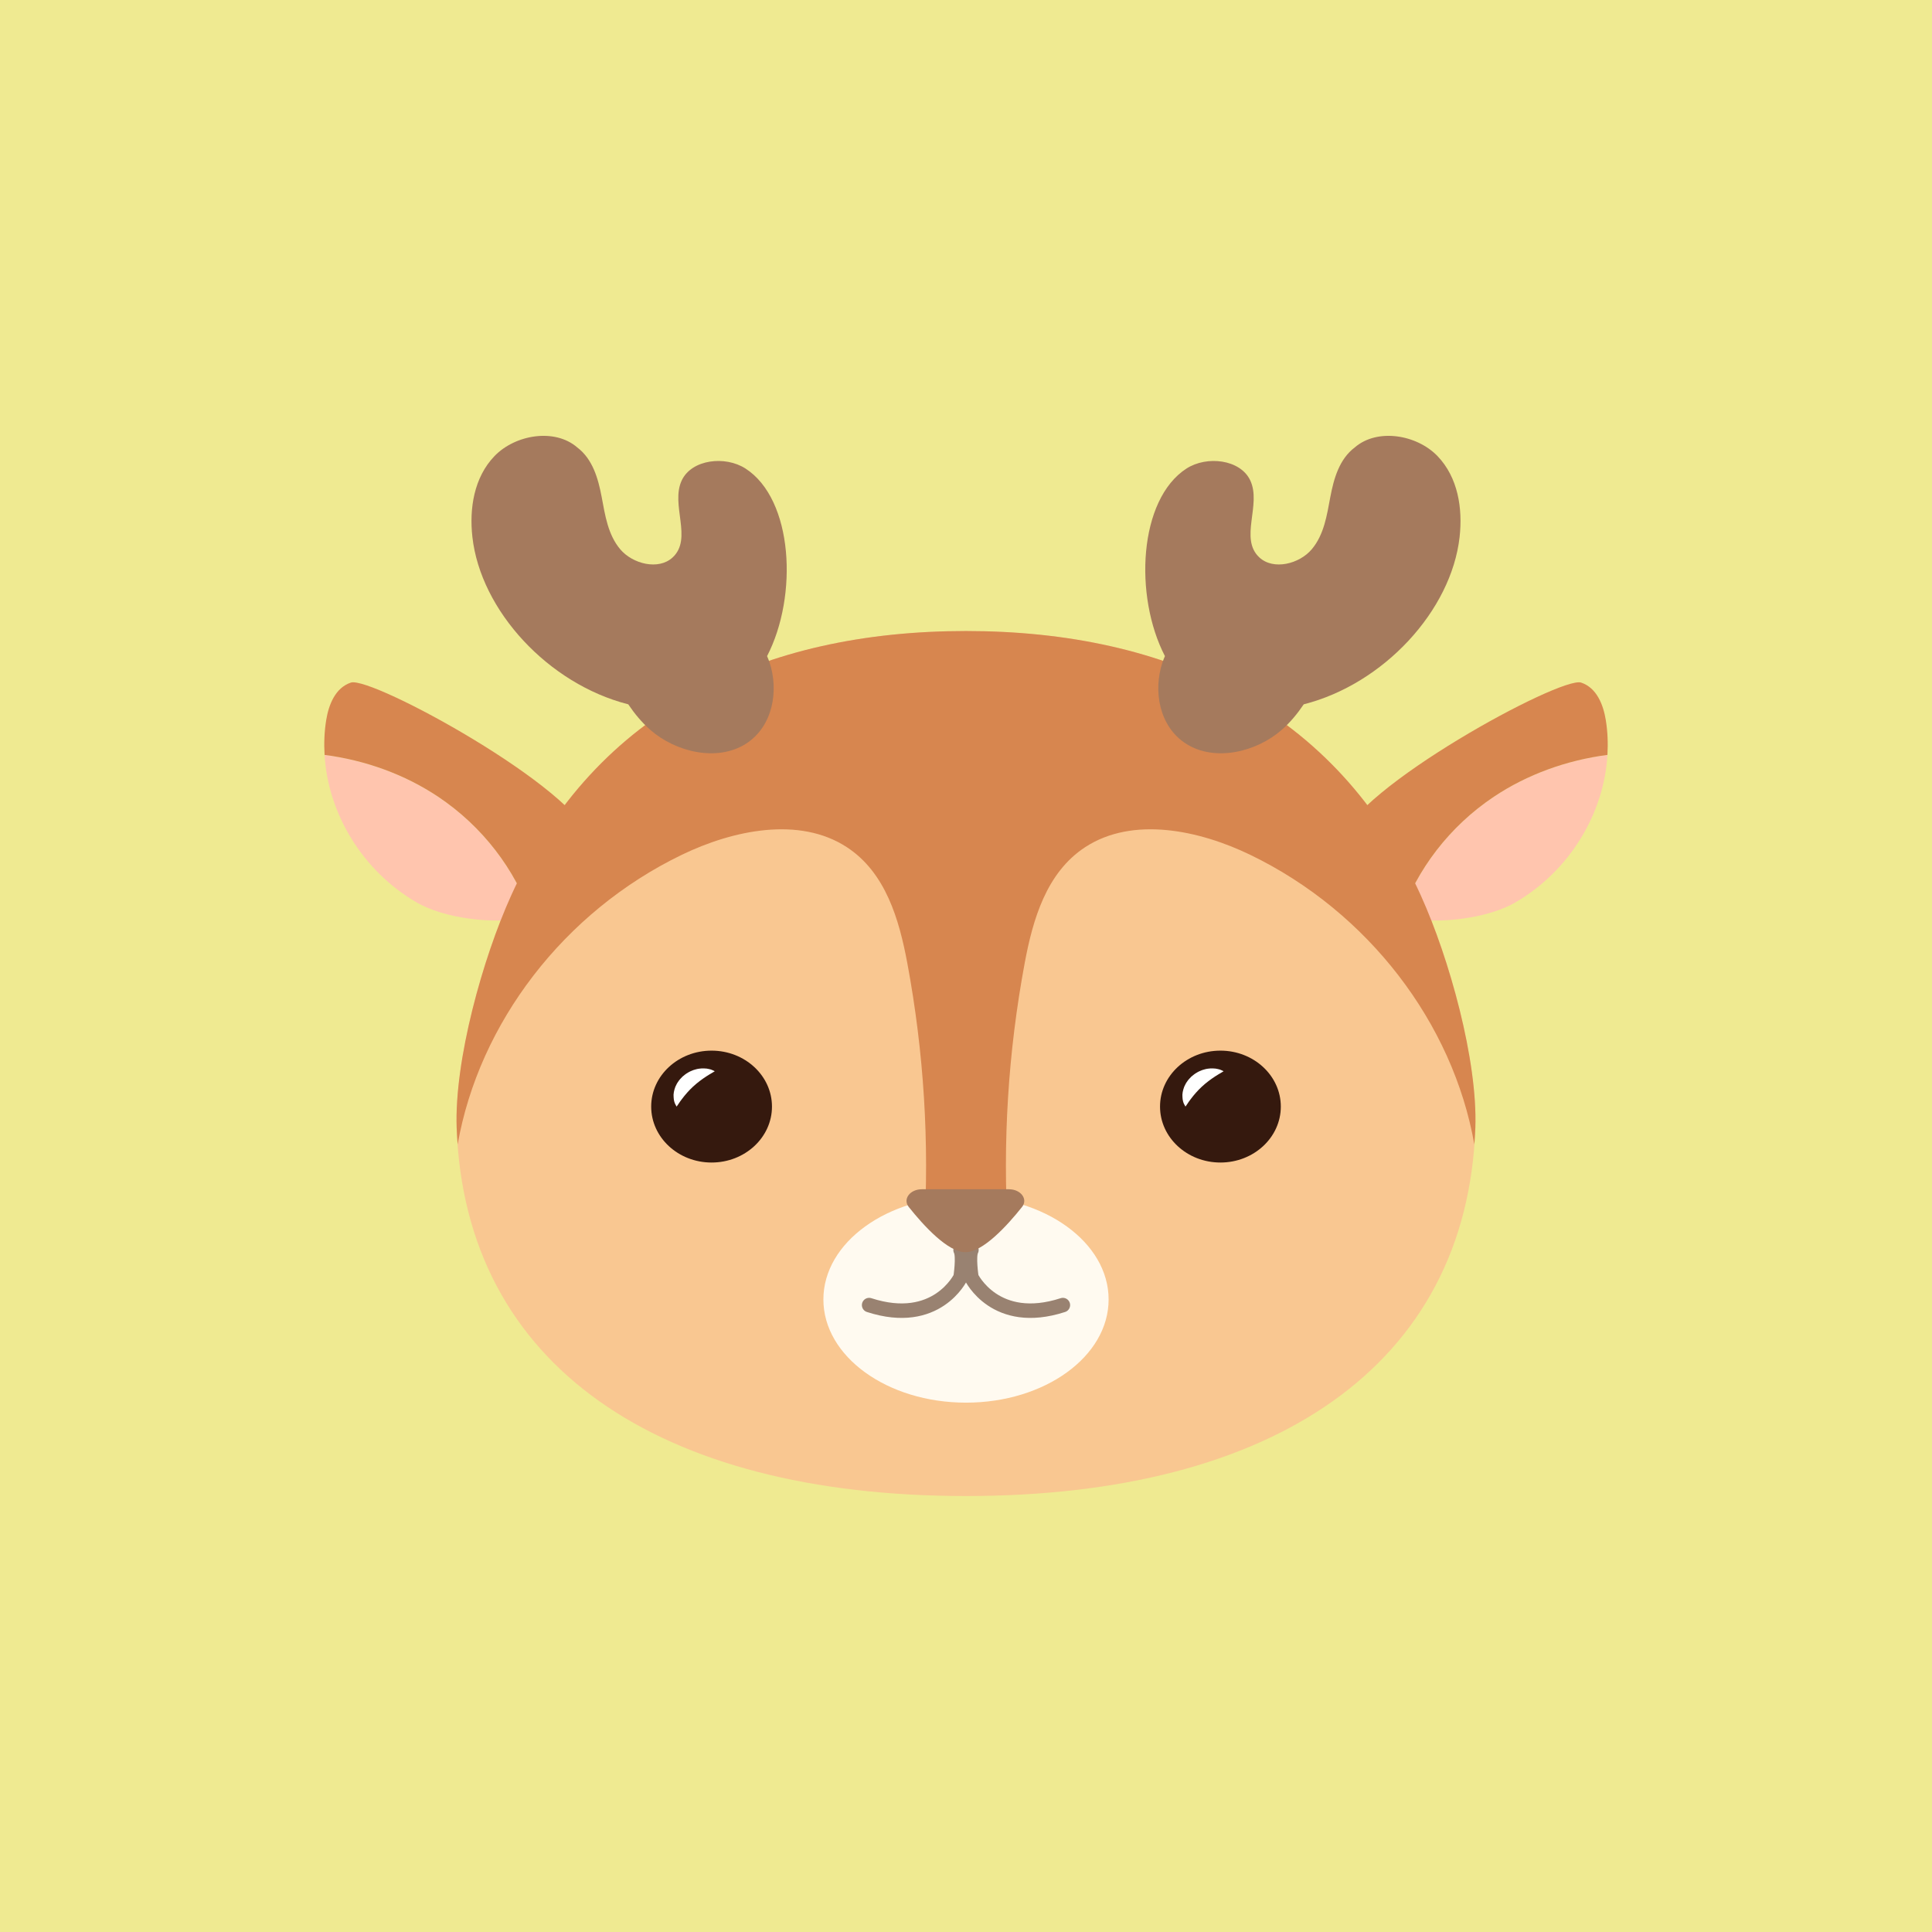 <?xml version="1.0" encoding="UTF-8" standalone="no"?><!DOCTYPE svg PUBLIC "-//W3C//DTD SVG 1.1//EN" "http://www.w3.org/Graphics/SVG/1.1/DTD/svg11.dtd"><svg width="100%" height="100%" viewBox="0 0 400 400" version="1.1" xmlns="http://www.w3.org/2000/svg" xmlns:xlink="http://www.w3.org/1999/xlink" xml:space="preserve" xmlns:serif="http://www.serif.com/" style="fill-rule:evenodd;clip-rule:evenodd;stroke-linecap:round;stroke-linejoin:round;stroke-miterlimit:10;"><rect id="Artboard1" x="0" y="0" width="400" height="400" style="fill:#efea91;"/><g id="Artboard11" serif:id="Artboard1"><g><path d="M294.158,185.37c-17.484,-38.583 -52.397,-54.723 -94.158,-54.723c-41.762,0 -76.675,16.14 -94.157,54.723c-5.906,13.032 -11.79,34.148 -11.295,48.163c1.738,49.136 41.683,76.205 105.452,76.205c63.769,0 103.715,-27.069 105.453,-76.205c0.495,-14.015 -5.389,-35.131 -11.295,-48.163" style="fill:#f9c791;fill-rule:nonzero;"/><path d="M159.828,229.106c-0,6.397 -5.599,11.583 -12.503,11.583c-6.905,0 -12.503,-5.186 -12.503,-11.583c-0,-6.397 5.598,-11.583 12.503,-11.583c6.904,0 12.503,5.186 12.503,11.583" style="fill:#35190e;fill-rule:nonzero;"/><path d="M140.087,229.106c-0,0 -0.121,-0.185 -0.282,-0.508c-0.167,-0.291 -0.32,-0.853 -0.34,-1.468c-0.067,-0.634 0.079,-1.367 0.362,-2.124c0.172,-0.362 0.346,-0.752 0.61,-1.095c0.231,-0.366 0.552,-0.679 0.858,-1.002c0.348,-0.284 0.684,-0.582 1.08,-0.796c0.369,-0.248 0.791,-0.406 1.181,-0.566c0.413,-0.123 0.802,-0.249 1.196,-0.29c0.386,-0.062 0.756,-0.069 1.097,-0.046c0.333,-0.009 0.644,0.056 0.91,0.116c0.262,0.042 0.489,0.124 0.672,0.201c0.362,0.149 0.553,0.262 0.553,0.262c-0,-0 -0.199,0.132 -0.513,0.313c-0.314,0.171 -0.734,0.438 -1.187,0.721c-0.912,0.591 -1.898,1.32 -2.779,2.133c-0.88,0.813 -1.671,1.728 -2.307,2.574c-0.303,0.426 -0.588,0.761 -0.775,1.096c-0.196,0.305 -0.336,0.479 -0.336,0.479" style="fill:#fff;fill-rule:nonzero;"/><path d="M265.179,229.106c-0,6.397 -5.599,11.583 -12.503,11.583c-6.905,0 -12.503,-5.186 -12.503,-11.583c-0,-6.397 5.598,-11.583 12.503,-11.583c6.904,0 12.503,5.186 12.503,11.583" style="fill:#35190e;fill-rule:nonzero;"/><path d="M245.438,229.106c0,0 -0.12,-0.185 -0.281,-0.508c-0.167,-0.291 -0.321,-0.853 -0.341,-1.468c-0.067,-0.634 0.078,-1.367 0.361,-2.124c0.174,-0.362 0.347,-0.752 0.611,-1.095c0.231,-0.366 0.552,-0.679 0.858,-1.002c0.349,-0.284 0.685,-0.582 1.08,-0.796c0.369,-0.248 0.791,-0.406 1.182,-0.566c0.412,-0.123 0.801,-0.249 1.195,-0.29c0.386,-0.062 0.757,-0.069 1.097,-0.046c0.333,-0.009 0.643,0.056 0.91,0.116c0.263,0.042 0.489,0.124 0.672,0.201c0.363,0.149 0.553,0.262 0.553,0.262c0,-0 -0.198,0.132 -0.512,0.313c-0.315,0.171 -0.736,0.438 -1.188,0.721c-0.911,0.591 -1.897,1.32 -2.779,2.133c-0.88,0.813 -1.671,1.728 -2.307,2.574c-0.303,0.426 -0.587,0.761 -0.775,1.096c-0.195,0.305 -0.336,0.479 -0.336,0.479" style="fill:#fff;fill-rule:nonzero;"/><path d="M90.712,164.956c-6.914,-4.619 -15.077,-7.564 -23.514,-8.662c0.7,12.168 7.861,24.024 19.04,30.532c5.517,3.21 15.644,4.731 23.848,3.118c-3.39,-9.942 -10.235,-18.884 -19.374,-24.988" style="fill:#ffc5ae;fill-rule:nonzero;"/><path d="M122.316,173.977c-2.675,-10.714 -45.462,-34.059 -49.675,-32.654c-3.237,1.079 -4.594,4.61 -5.105,7.762c-0.387,2.389 -0.476,4.806 -0.337,7.209c8.436,1.098 16.601,4.042 23.513,8.661c9.138,6.106 15.984,15.047 19.373,24.991c8.285,-1.629 14.609,-6.452 12.231,-15.969" style="fill:#d7864f;fill-rule:nonzero;"/><path d="M309.288,164.956c6.912,-4.619 15.077,-7.564 23.515,-8.662c-0.7,12.168 -7.861,24.024 -19.042,30.532c-5.516,3.21 -15.643,4.731 -23.846,3.118c3.389,-9.942 10.235,-18.884 19.373,-24.988" style="fill:#ffc5ae;fill-rule:nonzero;"/><path d="M277.684,173.977c2.675,-10.714 45.462,-34.059 49.676,-32.654c3.236,1.079 4.593,4.61 5.104,7.762c0.386,2.389 0.477,4.806 0.338,7.209c-8.437,1.098 -16.601,4.042 -23.514,8.661c-9.138,6.106 -15.983,15.047 -19.373,24.991c-8.285,-1.629 -14.608,-6.452 -12.231,-15.969" style="fill:#d7864f;fill-rule:nonzero;"/><path d="M294.158,185.37c-17.484,-38.583 -52.395,-54.723 -94.158,-54.723c-41.762,0 -76.675,16.14 -94.157,54.723c-5.906,13.032 -11.79,34.148 -11.295,48.163c0.041,1.152 0.123,2.278 0.205,3.404c4.424,-25.113 21.969,-48.14 46.372,-59.943c10.646,-5.15 24.348,-8.014 34.172,-1.616c8.077,5.26 10.874,15.022 12.554,24.035c3.431,18.407 4.597,37.174 3.47,55.824c-0.15,2.462 -0.755,1.405 -0.742,3.869c3.428,0.486 6.798,-0.814 9.421,-2.98c2.624,2.166 5.993,3.466 9.422,2.98c0.013,-2.464 -0.594,-1.407 -0.742,-3.869c-1.127,-18.65 0.039,-37.417 3.469,-55.824c1.68,-9.013 4.478,-18.775 12.553,-24.035c9.826,-6.398 23.528,-3.534 34.174,1.616c24.403,11.803 41.947,34.83 46.37,59.942c0.083,-1.126 0.166,-2.253 0.207,-3.403c0.495,-14.015 -5.389,-35.131 -11.295,-48.163" style="fill:#d7864f;fill-rule:nonzero;"/><path d="M229.526,269.038c-0,11.8 -13.219,21.366 -29.526,21.366c-16.307,0 -29.526,-9.566 -29.526,-21.366c0,-11.8 13.219,-21.367 29.526,-21.367c16.307,0 29.526,9.567 29.526,21.367" style="fill:#fffaf0;fill-rule:nonzero;"/><path d="M198.877,258.795c0.683,1.265 -0,5.655 -0,5.655c-0,0 -4.939,10.299 -18.933,5.754" style="fill:none;fill-rule:nonzero;stroke:#998271;stroke-width:3px;"/><path d="M201.123,258.795c-0.683,1.265 0,5.655 0,5.655c0,0 4.939,10.299 18.933,5.754" style="fill:none;fill-rule:nonzero;stroke:#998271;stroke-width:3px;"/><path d="M208.887,246.223l-18.025,-0c-2.472,-0 -3.996,2.057 -2.713,3.669c3.068,3.854 8.088,9.362 11.726,9.362c3.639,-0 8.657,-5.508 11.725,-9.362c1.283,-1.612 -0.241,-3.669 -2.713,-3.669" style="fill:#a57a5d;fill-rule:nonzero;"/><path d="M158.815,135.842c6.455,-12.465 5.423,-32.455 -4.462,-38.833c-4.207,-2.714 -11.132,-1.912 -13.197,2.436c-2.396,5.041 2.31,12.045 -1.881,15.954c-2.926,2.728 -8.298,1.358 -10.856,-1.671c-2.559,-3.029 -3.135,-7.051 -3.851,-10.839c-0.716,-3.789 -1.847,-7.833 -5.065,-10.261c-4.684,-4.044 -12.863,-2.629 -17.122,1.798c-4.257,4.429 -5.235,10.851 -4.577,16.749c1.7,15.252 15.729,30.446 32.271,34.648c1.299,1.93 2.784,3.736 4.581,5.307c5.258,4.594 13.854,6.65 19.799,2.843c5.528,-3.538 6.843,-10.905 4.863,-16.854c-0.145,-0.436 -0.331,-0.853 -0.503,-1.277" style="fill:#a57a5d;fill-rule:nonzero;"/><path d="M241.185,135.842c-6.454,-12.465 -5.423,-32.455 4.462,-38.833c4.207,-2.714 11.132,-1.912 13.197,2.436c2.396,5.041 -2.31,12.045 1.882,15.954c2.925,2.728 8.297,1.358 10.855,-1.671c2.559,-3.029 3.136,-7.051 3.851,-10.839c0.716,-3.789 1.848,-7.833 5.067,-10.261c4.683,-4.044 12.861,-2.629 17.12,1.798c4.257,4.429 5.235,10.851 4.577,16.749c-1.7,15.252 -15.728,30.446 -32.271,34.648c-1.299,1.93 -2.784,3.736 -4.581,5.307c-5.257,4.594 -13.853,6.65 -19.798,2.843c-5.528,-3.538 -6.844,-10.905 -4.864,-16.854c0.145,-0.436 0.331,-0.853 0.503,-1.277" style="fill:#a57a5d;fill-rule:nonzero;"/></g></g></svg>